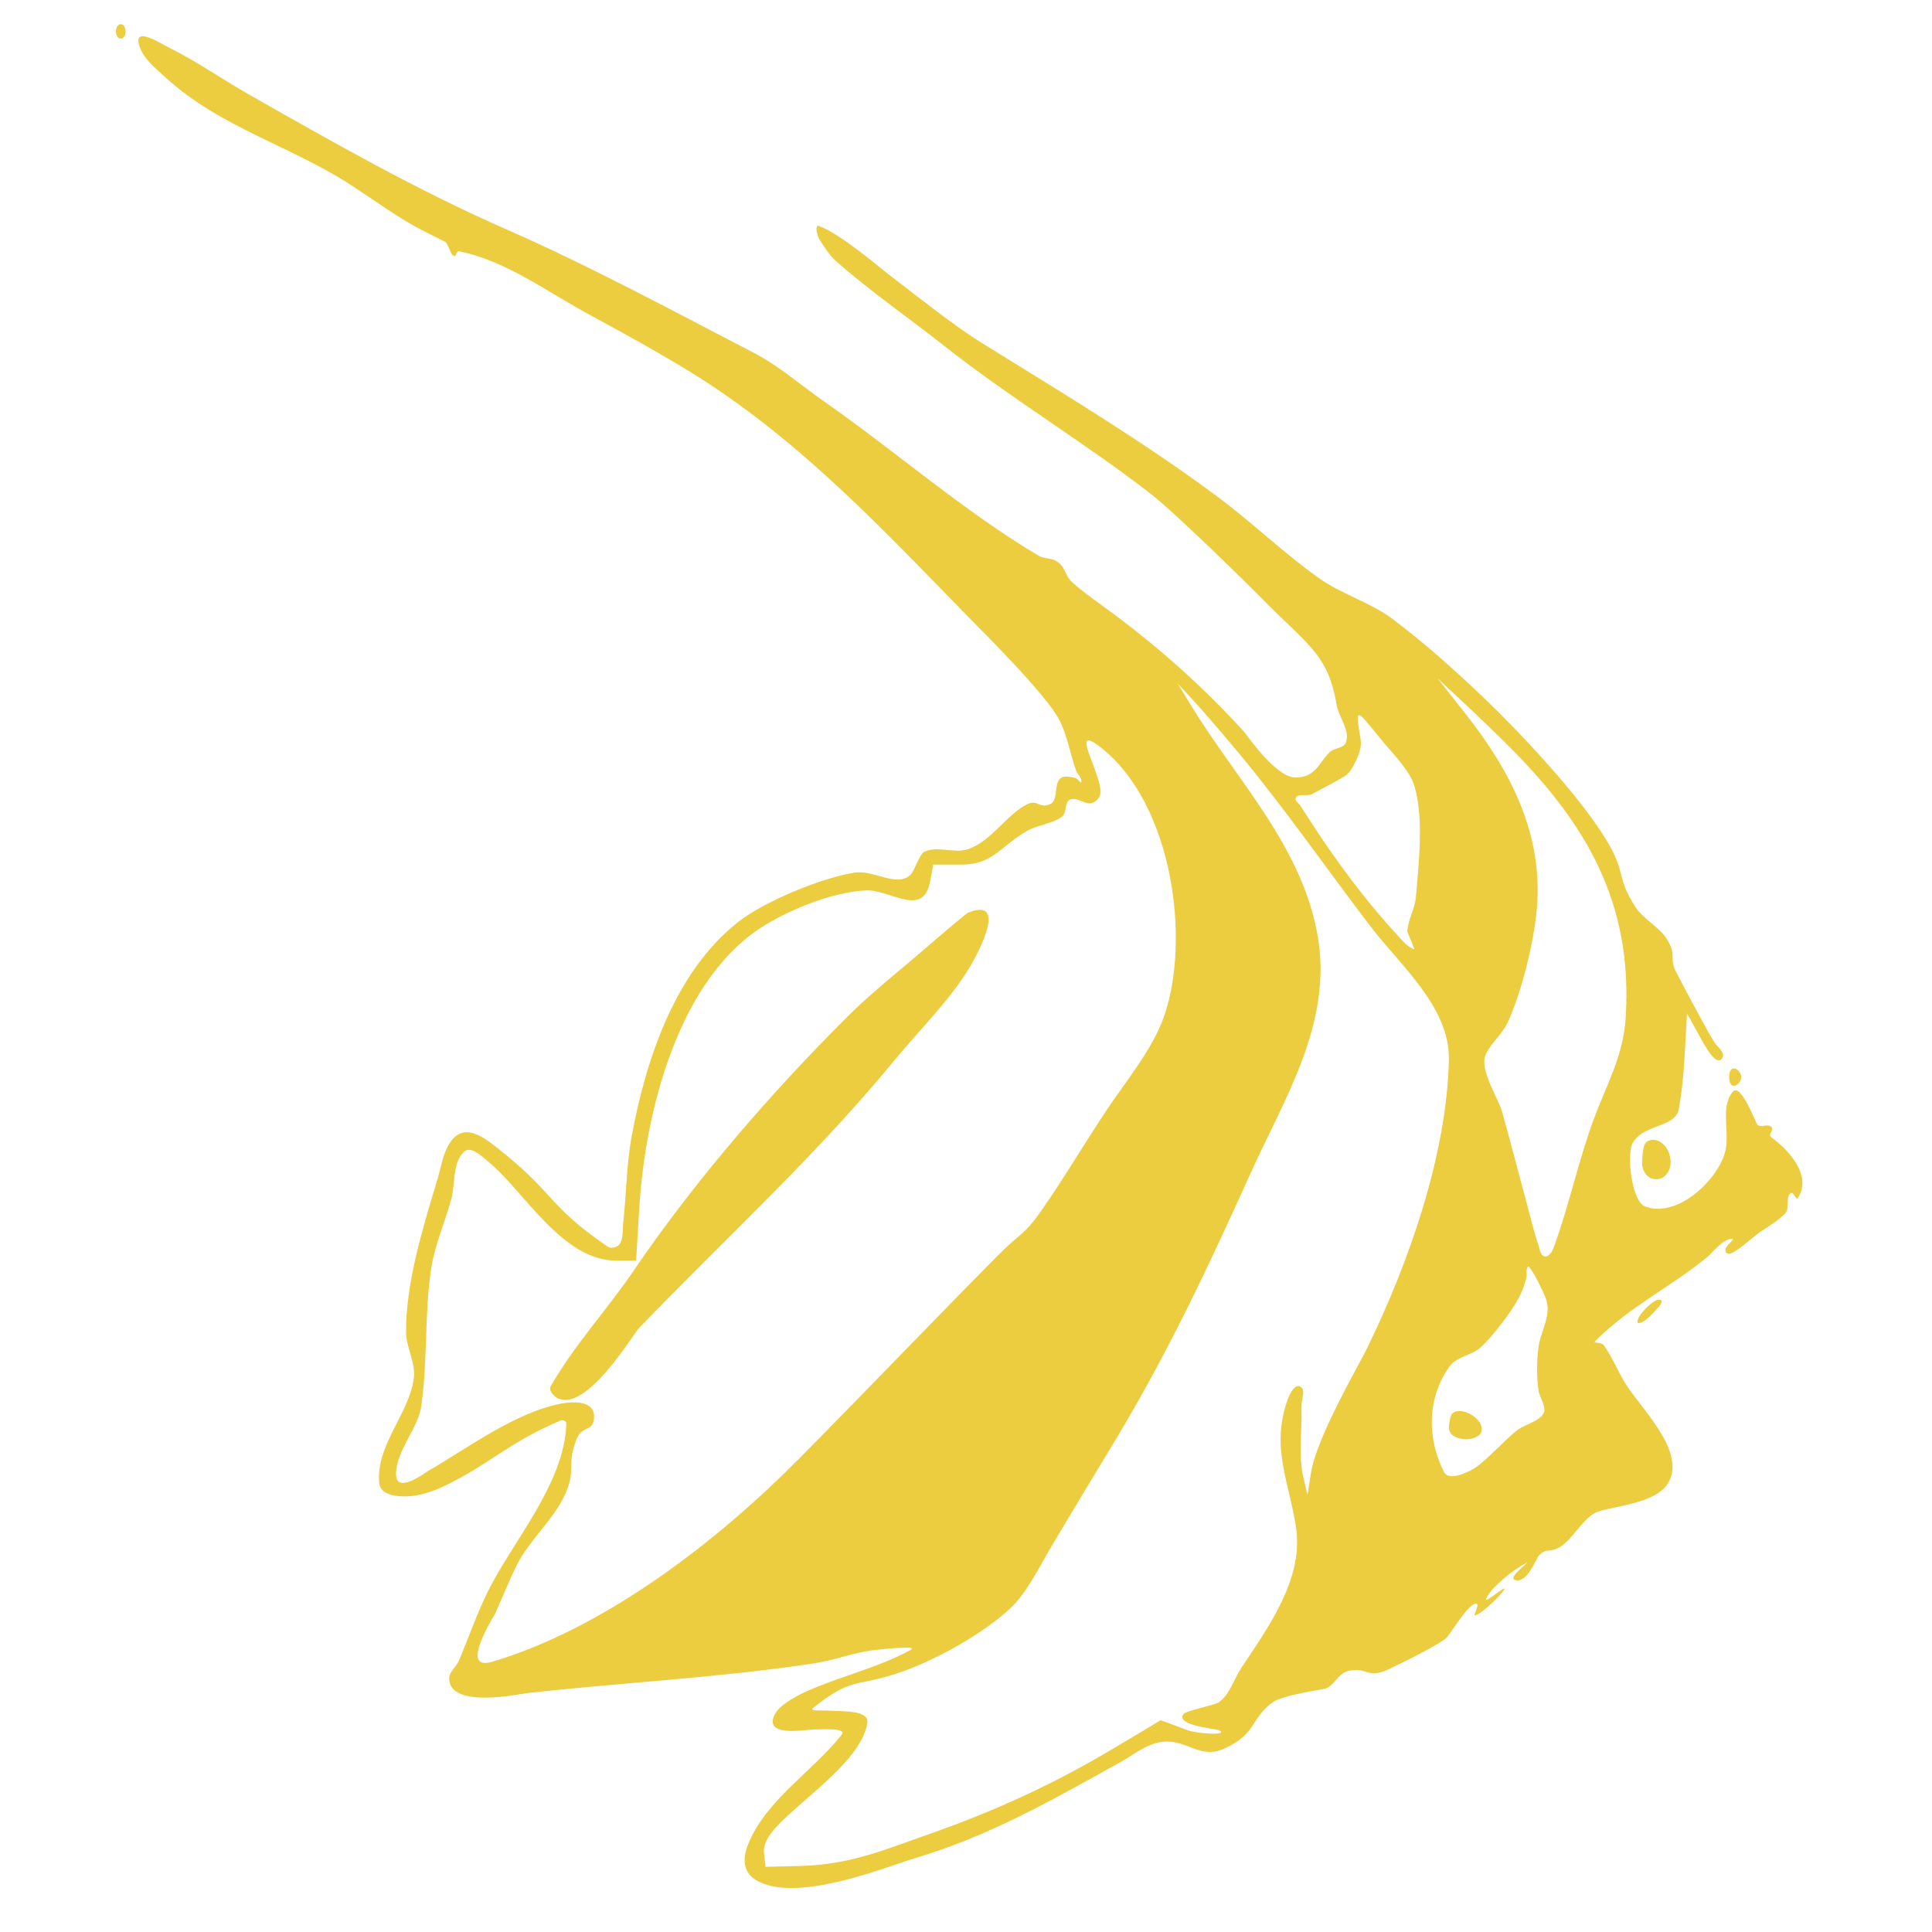 <svg fill="#EDCD40" viewBox="0 0 400 400" version="1.1" xmlns="http://www.w3.org/2000/svg">
<g>
<path d="M24,6.5C24,6.696 24.027,6.894 24.079,7.082C24.125,7.25 24.21,7.407 24.294,7.559C24.56,8.044 25.176,8.13 25.558,7.743C25.873,7.424 26,6.936 26,6.5C26,6.304 25.973,6.106 25.921,5.918C25.875,5.75 25.79,5.593 25.706,5.441C25.44,4.956 24.824,4.87 24.442,5.257C24.127,5.576 24,6.064 24,6.5M28.765,9.21C29.492,11.988 32.041,13.985 34.152,15.931C45.719,26.585 60.882,30.364 73.71,39C84.378,46.182 84.289,46.149 92.149,50.061C92.769,50.37 93.27,52.812 94,53C94.453,53.117 94.541,51.921 95,52.014C104.879,54.011 113.312,60.47 122.19,65.241C128.092,68.413 137.842,73.778 144.457,77.968C166.19,91.732 183.141,109.967 201.163,128.431C202.85,130.16 216.685,143.808 219.389,149.179C221.017,152.413 221.564,156.088 222.775,159.5C223.066,160.321 224.001,161.001 223.89,161.865C223.824,162.378 223.089,161.12 222.578,161.038C221.572,160.877 220.282,160.486 219.525,161.168C218.113,162.441 219.176,165.7 217.441,166.477C215.056,167.544 214.938,165.363 212.578,166.556C208.321,168.708 205.187,174.278 200.325,175.836C197.495,176.742 194.117,175.073 191.423,176.328C190.31,176.847 189.368,180.324 188.462,181.157C185.665,183.731 180.831,180.112 177.068,180.652C170.483,181.596 158.257,186.558 152.679,191C139.747,201.297 133.761,219.217 130.798,235.152C129.69,241.112 129.694,247.226 129.024,253.25C128.863,254.694 129.113,256.341 128.307,257.55C127.832,258.263 126.501,258.579 125.794,258.094C113.125,249.391 115.168,247.289 103.168,237.834C100.388,235.644 96.129,232.094 93.164,236.579C91.697,238.798 91.344,241.581 90.578,244.129C87.635,253.923 83.996,265.512 84.069,275.834C84.091,278.988 86.038,282.021 85.692,285.156C84.881,292.515 77.686,299.318 78.53,307.094C78.886,310.379 84.674,309.88 86.04,309.637C88.174,309.256 90.256,308.513 92.206,307.566C101.628,302.99 105.146,298.73 116.122,294.079C116.512,293.914 117.26,294.239 117.25,294.662C116.965,307.062 106.085,319.2 101.002,329.502C98.71,334.148 97.024,339.07 95,343.84C94.457,345.12 93,346.11 93,347.5C93,353.904 107.867,350.683 109,350.556C128.35,348.394 148.22,347.397 167.437,344.549C174.959,343.434 175.436,342.122 183.145,341.407C184.924,341.242 190.068,340.766 188.5,341.622C181.9,345.227 174.419,346.928 167.527,349.937C165.485,350.828 163.487,351.904 161.75,353.3C160.66,354.176 158.37,357.388 161.75,358.153C164.189,358.705 166.75,358.081 169.25,358.052C170.961,358.032 175.321,357.8 174.266,359.148C168.429,366.609 158.468,372.716 154.848,381.944C153.813,384.583 153.7,387.453 156.395,389.171C164.53,394.359 184.023,386.32 188.843,384.901C204.75,380.217 217.653,372.788 232.034,364.796C234.685,363.323 237.172,361.225 240.16,360.707C245.71,359.743 248.238,364.577 253.791,361.897C260.251,358.779 258.811,355.932 263.484,352.448C265.488,350.954 274.03,349.741 274.366,349.628C276.225,349.001 277.101,346.49 279,346C282.779,345.025 282.788,347.287 286.477,346.044C287.244,345.786 297.132,341.023 299.348,339.215C300.293,338.444 304.129,331.629 305.699,332.052C306.468,332.26 304.722,334.681 305.479,334.433C307.061,333.917 310.843,330.151 311.437,329.104C312.131,327.883 307.08,332.273 307.674,331C308.916,328.342 313.597,324.845 315.948,323.615C317.189,322.966 312.263,326.459 313.532,327.051C316.007,328.206 318.114,322.643 318.512,322.189C320.191,320.276 320.715,321.653 323,320.278C325.687,318.66 327.893,314.037 330.781,312.988C333.878,311.863 342.636,311.318 345.25,307.25C349.534,300.583 339.31,291.252 336.25,285.994C334.798,283.499 333.687,280.792 332,278.45C331.626,277.931 329.794,278.112 330.25,277.663C337.818,270.205 345.743,266.601 353.5,260.236C354.388,259.508 356.722,256.468 358.571,256.484C359.454,256.491 357.179,257.884 357.228,258.765C357.385,261.572 362.353,256.405 364.705,254.866C366.416,253.746 368.208,252.675 369.624,251.199C370.633,250.146 369.52,247.598 370.849,247C371.374,246.764 371.872,248.561 372.195,248.084C375.415,243.322 369.917,237.733 366.866,235.583C365.732,234.784 367.513,234.115 366.71,233.286C366.04,232.595 364.549,233.525 363.854,232.86C363.518,232.538 360.405,224.039 358.75,226.032C356.018,229.321 358.31,234.652 357.1,238.754C355.438,244.394 347.321,252.246 340.65,249.81C337.749,248.751 336.806,239.046 337.949,236.814C340.092,232.63 346.874,233.591 347.589,229.586C348.203,226.142 348.555,222.648 348.753,219.155L349.282,209.81L351.809,214.405C352.882,216.356 355.326,220.968 356.551,219.109C357.317,217.947 355.457,216.574 355.085,216C354.195,214.628 353.415,213.186 352.632,211.75C350.689,208.186 348.744,204.621 346.909,201C345.553,198.323 347.286,197.881 345.021,194.291C343.528,191.925 340.15,190.255 338.5,187.638C334.697,181.604 336.589,180.9 333.098,174.793C327.685,165.326 314.232,151.169 307.467,144.72C301.361,138.898 295.073,133.225 288.325,128.16C283.675,124.67 277.815,123.062 273.075,119.696C265.719,114.472 259.256,108.166 252,102.777C236.521,91.28 219.488,81.061 203.348,71.053C197.357,67.338 189.873,61.304 184.532,57.242C182.07,55.37 174.011,48.375 169.537,46.782C168.602,46.449 169.187,48.936 169.75,49.754C170.756,51.218 171.677,52.792 173,53.977C179.583,59.871 188.435,66.036 195.5,71.618C209.174,82.422 224.171,91.366 237.954,102.017C243.98,106.674 260.388,123.031 261,123.658C270.575,133.476 274.943,135.263 276.714,145.854C277.159,148.517 279.571,151.17 278.669,153.714C278.227,154.96 276.195,154.81 275.267,155.75C272.877,158.171 272.34,160.967 268.202,160.967C264.106,160.967 258.113,152.095 257.5,151.423C248.545,141.605 238.981,133.209 228.363,125.496C226.177,123.908 223.965,122.336 221.961,120.524C220.384,119.098 220.686,117.376 218.722,116.172C217.636,115.507 216.158,115.724 215.063,115.075C199.85,106.054 185.188,93.289 170.767,83.221C165.86,79.795 161.312,75.768 156,73.012C140.045,64.734 121.99,55.004 105,47.56C86.501,39.454 68.948,29.47 51.401,19.478C45.951,16.375 40.633,12.638 35,9.864C33.225,8.99 27.773,5.417 28.765,9.21M311.927,154.036C328.424,170.4 338.035,186.828 336.588,210.53C336.087,218.729 332.723,224.292 330,231.632C326.754,240.38 324.87,249.622 321.662,258.328C321.366,259.132 320.667,260.276 319.824,260.122C318.933,259.96 318.788,258.608 318.498,257.75C317.528,254.882 316.859,251.921 316.063,249C314.359,242.745 312.76,236.461 311,230.221C310.13,227.135 306.145,221.386 307.647,218.219C308.764,215.864 310.99,214.149 312.097,211.788C315.046,205.494 317.575,195.035 318.187,188.206C319.565,172.821 312.763,159.658 303.592,148L297.691,140.5L302.522,145C305.179,147.475 309.411,151.541 311.927,154.036M256.5,155.956C266.138,167.547 274.659,179.916 283.834,191.91C289.977,199.94 300.22,208.559 299.973,219.462C299.524,239.209 291.681,261.372 283.109,279C281.269,282.785 272.645,297.442 271.439,304.889L270.693,309.5L269.875,306C268.755,301.21 269.629,296.165 269.446,291.25C269.394,289.848 270.45,287.62 269.168,287.049C267.973,286.517 266.957,288.715 266.526,289.95C263.075,299.831 266.975,306.952 268.347,316.391C269.893,327.024 262.408,337.124 256.973,345.369C255.422,347.721 254.644,350.815 252.342,352.439C251.498,353.034 245.459,354.196 245,354.888C243.385,357.323 251.849,357.886 252.472,358.25C254.406,359.381 247.851,358.965 245.753,358.18L240.319,356.148L230.41,362.065C218.681,369.069 206.375,374.788 193.5,379.318C182.868,383.059 176.136,386.071 165.492,386.33L158.5,386.5L158.17,383.606C157.998,382.098 158.86,380.548 159.797,379.354C164.466,373.401 178.242,365.041 179.569,356.75C180.018,353.942 174.275,354.378 171.44,354.161C170.383,354.08 167.475,354.32 168.3,353.654C176.208,347.263 177.012,349.333 185.836,346.427C193.243,343.988 203.435,338.361 209.163,333C212.602,329.781 215.156,324.459 217.502,320.5C221.836,313.186 226.238,305.913 230.636,298.638C241.752,280.253 250.116,262.39 258.875,243C265.887,227.478 275.918,211.898 272.832,193.885C269.627,175.188 256.007,161.517 246.559,146L243.818,141.5L247.159,145.119C248.997,147.109 253.2,151.986 256.5,155.956M286.735,154.047C288.523,156.152 291.847,159.592 292.789,162.583C294.87,169.189 293.699,179.246 293.134,185.836C292.925,188.27 291.429,190.51 291.376,192.953C291.375,193.01 293.01,196.633 292.785,196.549C291.33,196.005 290.292,194.669 289.237,193.528C283.861,187.713 278.742,181.025 274.279,174.5C272.534,171.948 270.877,169.337 269.186,166.75C268.869,166.265 268.093,165.839 268.253,165.282C268.575,164.163 270.604,164.953 271.634,164.413C273.833,163.258 276.369,161.898 278.458,160.685C279.993,159.794 281.99,155.369 281.749,153.501C281.293,149.959 280.237,146.318 282.594,149.047C284.008,150.685 285.335,152.397 286.735,154.047M228.723,155.42C242.635,167.125 246.545,194.219 241.053,210.295C238.682,217.235 232.865,224.158 228.873,230.191C224.409,236.938 220.254,243.987 215.624,250.609C211.937,255.883 211.394,255.091 206.531,260C192.696,273.967 179.118,288.187 165.284,302.155C148.644,318.956 125.33,337.12 101.831,344.067C94.944,346.103 102.316,334.514 102.5,334.107C104.011,330.754 105.368,327.329 107,324.033C109.451,319.084 114.473,314.741 116.853,309.7C119.471,304.155 117.15,303.674 119.396,297.901C120.511,295.036 122.895,296.559 123,293.433C123.126,289.688 118.112,290.251 116.358,290.572C106.705,292.342 96.777,299.872 88.611,304.561C88.009,304.907 82,309.496 82,305.188C82,300.384 86.537,295.784 87.205,291.195C88.58,281.744 87.839,272.061 89.278,262.62C90.029,257.691 92.128,253.062 93.432,248.25C94.318,244.98 93.624,240.759 96.095,238.442C97.506,237.12 99.923,239.534 101.406,240.774C108.496,246.706 116.476,261 127.572,261L131.699,261L132.371,249.933C133.571,230.191 140.459,202.38 158.505,191.462C164.063,188.1 172.634,184.627 179.351,184.35C184.19,184.15 191.139,190.106 192.556,182.553L193.223,179L199.205,179C205.669,179 207.271,175.018 212.718,171.992C214.97,170.741 217.788,170.592 219.878,169.087C220.906,168.348 220.335,166.254 221.433,165.622C223.321,164.535 225.428,168.074 227.546,165.089C229.6,162.196 219.864,147.966 228.723,155.42M200.388,188.98C199.935,189.163 192.063,195.929 191.981,196C186.464,200.807 180.652,205.3 175.469,210.466C159.724,226.159 143.725,244.613 131.249,263C125.711,271.162 118.881,278.471 114,287.041C113.56,287.814 114.508,288.939 115.279,289.384C121.226,292.811 131.05,276.264 132.298,274.968C150.145,256.422 168.859,239.406 185.204,219.5C190.295,213.3 196.743,207.057 200.917,200C202.614,197.131 208.739,185.606 200.388,188.98M358,223C358,223.511 358.07,224.285 358.528,224.645C358.907,224.944 359.397,224.746 359.736,224.483C360.178,224.139 360.5,223.569 360.5,223C360.5,222.431 360.178,221.861 359.736,221.517C359.397,221.254 358.907,221.056 358.528,221.355C358.07,221.715 358,222.489 358,223M340.667,236.667C340.405,236.928 340.221,237.916 340.196,238.136C340.094,239.018 339.736,241.06 340.226,242.151C340.391,242.518 340.566,242.892 340.826,243.198C341.782,244.321 343.546,244.476 344.664,243.503C346.331,242.052 346.136,239.3 344.985,237.617C344.028,236.217 342.074,235.26 340.667,236.667M318.88,266.251C319.541,267.617 320.322,269.023 320.41,270.538C320.578,273.403 318.908,276.094 318.524,278.938C318.16,281.632 318.128,285.172 318.539,287.876C318.792,289.535 320.438,291.48 319.439,292.828C318.174,294.536 315.678,294.855 314.016,296.178C311.55,298.142 307.925,302.206 305.365,303.927C304.81,304.3 300.108,307.001 298.955,304.739C295.352,297.671 295.505,289.23 300.176,282.828C301.623,280.844 304.731,280.639 306.549,278.962C308.105,277.526 309.46,275.878 310.753,274.202C312.091,272.468 313.372,270.675 314.427,268.756C315.132,267.473 315.609,266.066 316,264.656C316.176,264.02 315.969,263.323 316.113,262.679C316.158,262.479 316.415,262.075 316.541,262.237C317.489,263.461 318.205,264.857 318.88,266.251M340.75,270.893C340.445,271.202 340.154,271.527 339.883,271.867C339.677,272.127 339.486,272.402 339.321,272.691C339.279,272.766 338.671,273.984 339.311,273.924C339.483,273.907 339.658,273.879 339.816,273.809C340.844,273.354 341.706,272.427 342.471,271.638C342.745,271.355 343.011,271.065 343.266,270.765C343.412,270.592 343.941,269.982 344,269.635C344.106,269.011 343.427,269.012 343.049,269.159C342.186,269.493 341.359,270.276 340.75,270.893M300.667,292.667C300.432,292.902 300.237,293.581 300.196,293.842C300.074,294.623 299.759,295.808 300.255,296.602C300.615,297.178 301.288,297.526 301.909,297.727C303.336,298.188 304.974,298.076 306.194,297.164C307.055,296.52 306.857,295.303 306.357,294.521C305.558,293.271 303.955,292.293 302.479,292.151C301.828,292.088 301.143,292.191 300.667,292.667"/>
</g>
</svg>
